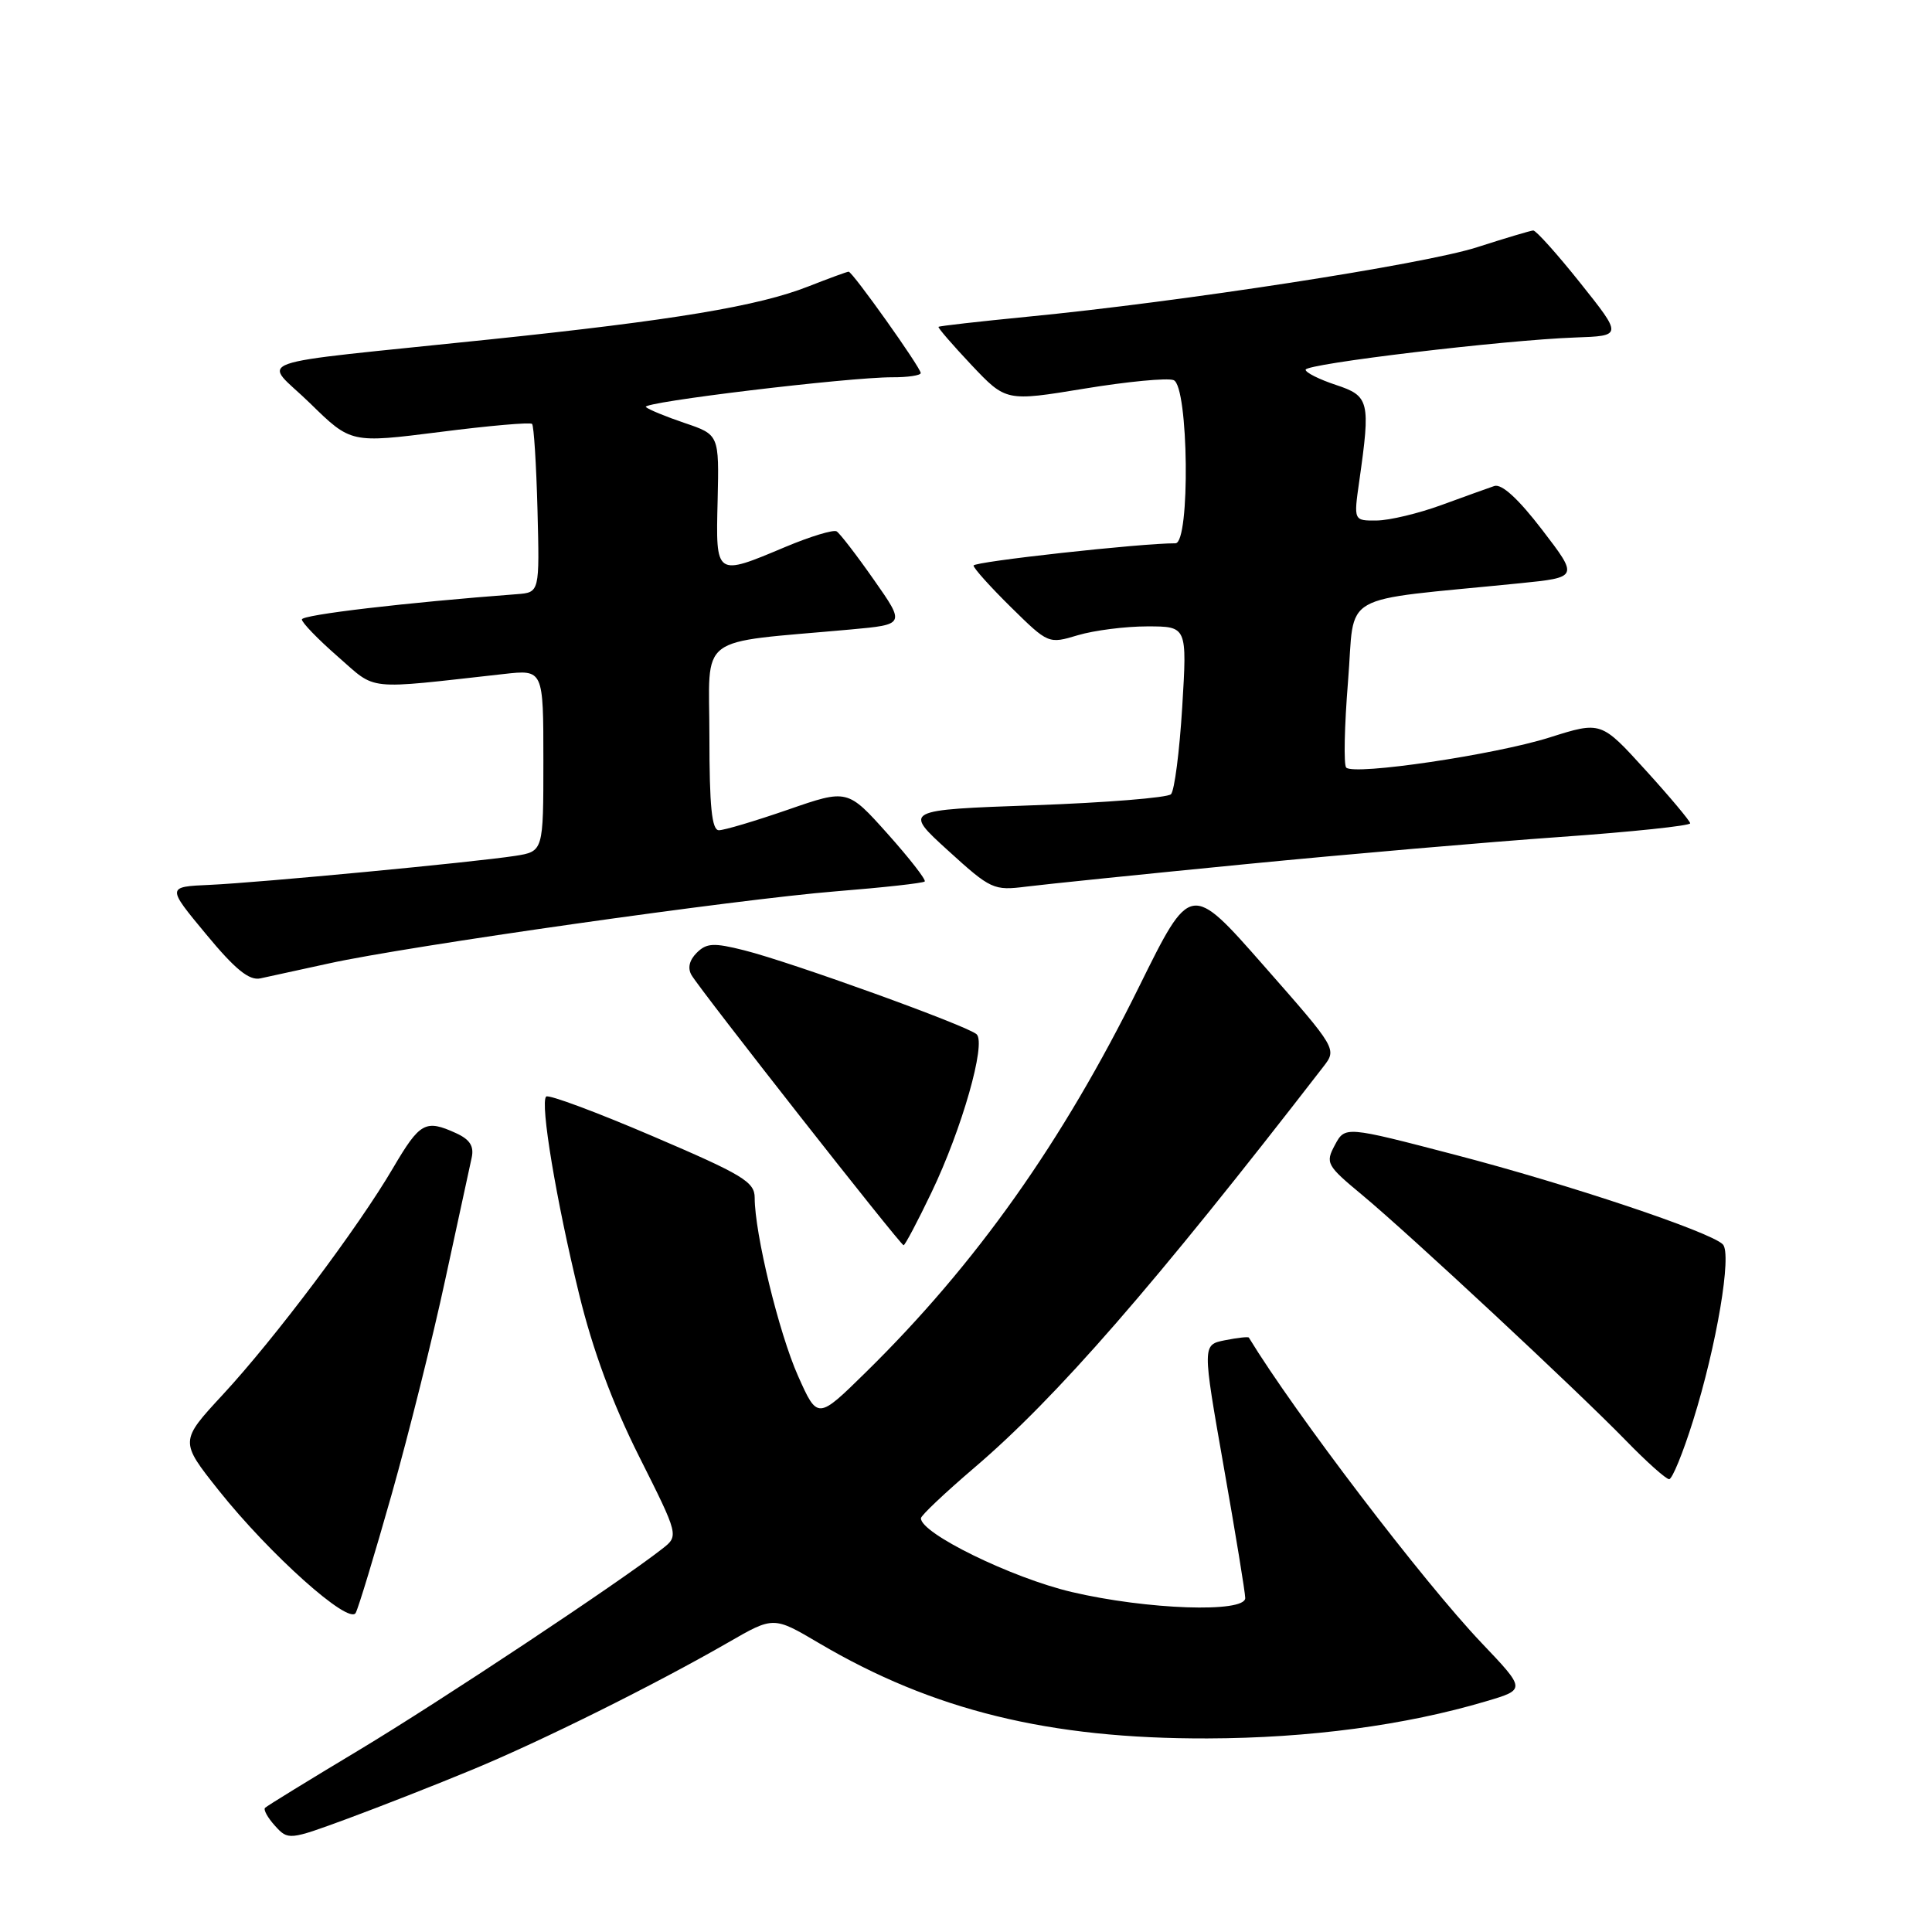 <?xml version="1.0" encoding="UTF-8" standalone="no"?>
<!DOCTYPE svg PUBLIC "-//W3C//DTD SVG 1.1//EN" "http://www.w3.org/Graphics/SVG/1.1/DTD/svg11.dtd" >
<svg xmlns="http://www.w3.org/2000/svg" xmlns:xlink="http://www.w3.org/1999/xlink" version="1.1" viewBox="0 0 256 256">
 <g >
 <path fill="currentColor"
d=" M 62.51 234.52 C 71.74 230.71 86.79 223.22 96.50 217.63 C 102.50 214.17 102.50 214.17 108.50 217.71 C 123.61 226.63 139.04 230.41 160.00 230.35 C 173.46 230.31 186.21 228.61 196.91 225.43 C 202.19 223.87 202.19 223.87 196.30 217.68 C 188.64 209.63 171.58 187.26 165.48 177.24 C 165.39 177.10 163.97 177.26 162.31 177.59 C 159.31 178.19 159.31 178.19 162.15 194.34 C 163.72 203.23 165.00 211.06 165.00 211.75 C 165.00 213.74 151.97 213.29 142.01 210.95 C 134.06 209.08 121.95 203.16 122.03 201.17 C 122.04 200.80 125.22 197.80 129.08 194.50 C 140.01 185.18 152.97 170.29 175.33 141.37 C 177.17 139.00 177.17 139.00 167.46 127.96 C 157.76 116.92 157.76 116.92 150.95 130.71 C 140.78 151.33 129.31 167.51 114.75 181.81 C 108.33 188.12 108.33 188.12 105.74 182.31 C 103.21 176.63 100.00 163.43 100.00 158.71 C 100.00 156.60 98.43 155.66 86.46 150.54 C 79.01 147.35 72.67 144.99 72.37 145.30 C 71.54 146.12 73.71 159.12 76.74 171.50 C 78.54 178.89 81.15 185.94 84.69 193.00 C 89.96 203.50 89.96 203.50 87.73 205.24 C 82.01 209.72 58.30 225.45 47.53 231.92 C 40.95 235.87 35.36 239.30 35.12 239.55 C 34.88 239.79 35.47 240.86 36.44 241.93 C 38.18 243.85 38.30 243.84 46.06 240.98 C 50.39 239.38 57.79 236.48 62.51 234.52 Z  M 51.90 198.00 C 54.15 190.03 57.36 177.20 59.01 169.50 C 60.67 161.80 62.24 154.56 62.50 153.40 C 62.83 151.88 62.27 150.99 60.43 150.15 C 56.37 148.30 55.65 148.70 52.09 154.75 C 47.45 162.67 36.41 177.36 29.53 184.79 C 23.81 190.97 23.81 190.97 28.98 197.48 C 35.74 205.97 46.23 215.35 47.13 213.72 C 47.50 213.05 49.64 205.97 51.90 198.00 Z  M 224.34 188.25 C 227.47 178.28 229.52 166.12 228.28 164.88 C 226.62 163.22 207.89 156.95 192.86 153.03 C 178.23 149.21 178.23 149.21 176.88 151.72 C 175.60 154.11 175.77 154.42 180.52 158.36 C 186.83 163.61 208.93 184.19 215.46 190.90 C 218.19 193.71 220.76 196.00 221.17 196.00 C 221.58 196.00 223.01 192.51 224.34 188.25 Z  M 123.42 158.02 C 127.46 149.61 130.69 138.27 129.41 137.05 C 128.25 135.94 104.89 127.50 98.61 125.92 C 94.56 124.90 93.62 124.95 92.31 126.26 C 91.33 127.24 91.09 128.30 91.64 129.22 C 92.94 131.40 119.32 165.00 119.73 165.00 C 119.92 165.00 121.58 161.86 123.42 158.02 Z  M 43.58 127.66 C 53.94 125.37 97.69 119.15 110.82 118.10 C 117.05 117.60 122.32 117.02 122.53 116.80 C 122.74 116.59 120.53 113.75 117.61 110.48 C 112.30 104.55 112.30 104.55 104.40 107.29 C 100.06 108.79 95.94 110.02 95.25 110.01 C 94.32 110.00 94.00 106.85 94.00 97.63 C 94.00 83.76 91.97 85.30 112.72 83.41 C 119.95 82.75 119.95 82.75 115.79 76.82 C 113.51 73.56 111.29 70.68 110.86 70.41 C 110.44 70.15 107.38 71.08 104.07 72.47 C 94.78 76.38 94.84 76.43 95.09 66.30 C 95.29 57.60 95.29 57.60 90.72 56.05 C 88.20 55.20 85.89 54.24 85.58 53.93 C 84.95 53.29 112.42 49.98 118.25 49.99 C 120.31 50.00 122.00 49.74 122.00 49.43 C 122.00 48.71 112.96 36.00 112.45 36.00 C 112.24 36.00 109.85 36.88 107.12 37.95 C 100.48 40.57 89.25 42.44 64.87 44.98 C 31.67 48.45 34.83 47.32 41.10 53.45 C 46.50 58.73 46.50 58.73 58.29 57.24 C 64.77 56.41 70.27 55.93 70.50 56.17 C 70.74 56.40 71.06 61.53 71.22 67.55 C 71.50 78.50 71.50 78.50 68.50 78.73 C 53.79 79.84 40.00 81.46 40.00 82.08 C 40.00 82.50 42.14 84.71 44.75 86.99 C 50.01 91.58 48.13 91.38 66.75 89.31 C 72.00 88.72 72.00 88.72 72.00 100.77 C 72.00 112.82 72.00 112.82 68.25 113.41 C 62.72 114.26 34.40 116.95 27.80 117.25 C 22.09 117.50 22.09 117.50 27.30 123.78 C 31.16 128.45 33.02 129.96 34.50 129.64 C 35.60 129.41 39.68 128.52 43.58 127.66 Z  M 165.00 114.51 C 178.47 113.19 197.26 111.57 206.75 110.90 C 216.24 110.23 223.98 109.41 223.96 109.09 C 223.93 108.77 221.27 105.59 218.03 102.03 C 212.15 95.56 212.15 95.56 205.32 97.72 C 198.07 100.01 179.44 102.77 178.38 101.71 C 178.03 101.37 178.14 96.23 178.62 90.29 C 179.61 78.20 176.89 79.75 201.34 77.29 C 209.17 76.50 209.17 76.50 204.34 70.20 C 201.18 66.08 198.98 64.07 198.00 64.40 C 197.18 64.68 194.03 65.81 191.00 66.92 C 187.97 68.03 184.12 68.95 182.43 68.97 C 179.36 69.00 179.36 69.00 180.11 63.75 C 181.62 53.15 181.45 52.47 177.00 51.00 C 174.80 50.27 173.00 49.37 173.00 48.99 C 173.00 48.20 199.37 45.05 208.74 44.72 C 214.98 44.50 214.98 44.50 209.40 37.50 C 206.33 33.65 203.52 30.52 203.16 30.54 C 202.80 30.56 199.45 31.56 195.72 32.76 C 188.76 35.01 156.48 40.00 136.03 41.98 C 129.73 42.60 124.47 43.19 124.36 43.31 C 124.24 43.42 126.21 45.69 128.72 48.36 C 133.30 53.20 133.30 53.20 143.66 51.50 C 149.36 50.56 154.70 50.05 155.51 50.37 C 157.50 51.13 157.73 72.00 155.75 71.99 C 151.27 71.97 129.00 74.42 129.00 74.94 C 129.00 75.29 131.23 77.77 133.96 80.46 C 138.90 85.32 138.93 85.34 142.82 84.17 C 144.97 83.53 149.11 83.00 152.02 83.00 C 157.30 83.00 157.30 83.00 156.65 93.70 C 156.29 99.59 155.62 104.78 155.16 105.24 C 154.70 105.70 146.53 106.36 137.02 106.70 C 119.71 107.32 119.71 107.32 125.61 112.69 C 131.29 117.86 131.66 118.03 136.00 117.48 C 138.47 117.17 151.53 115.83 165.00 114.51 Z "/>
</g>
</svg>
